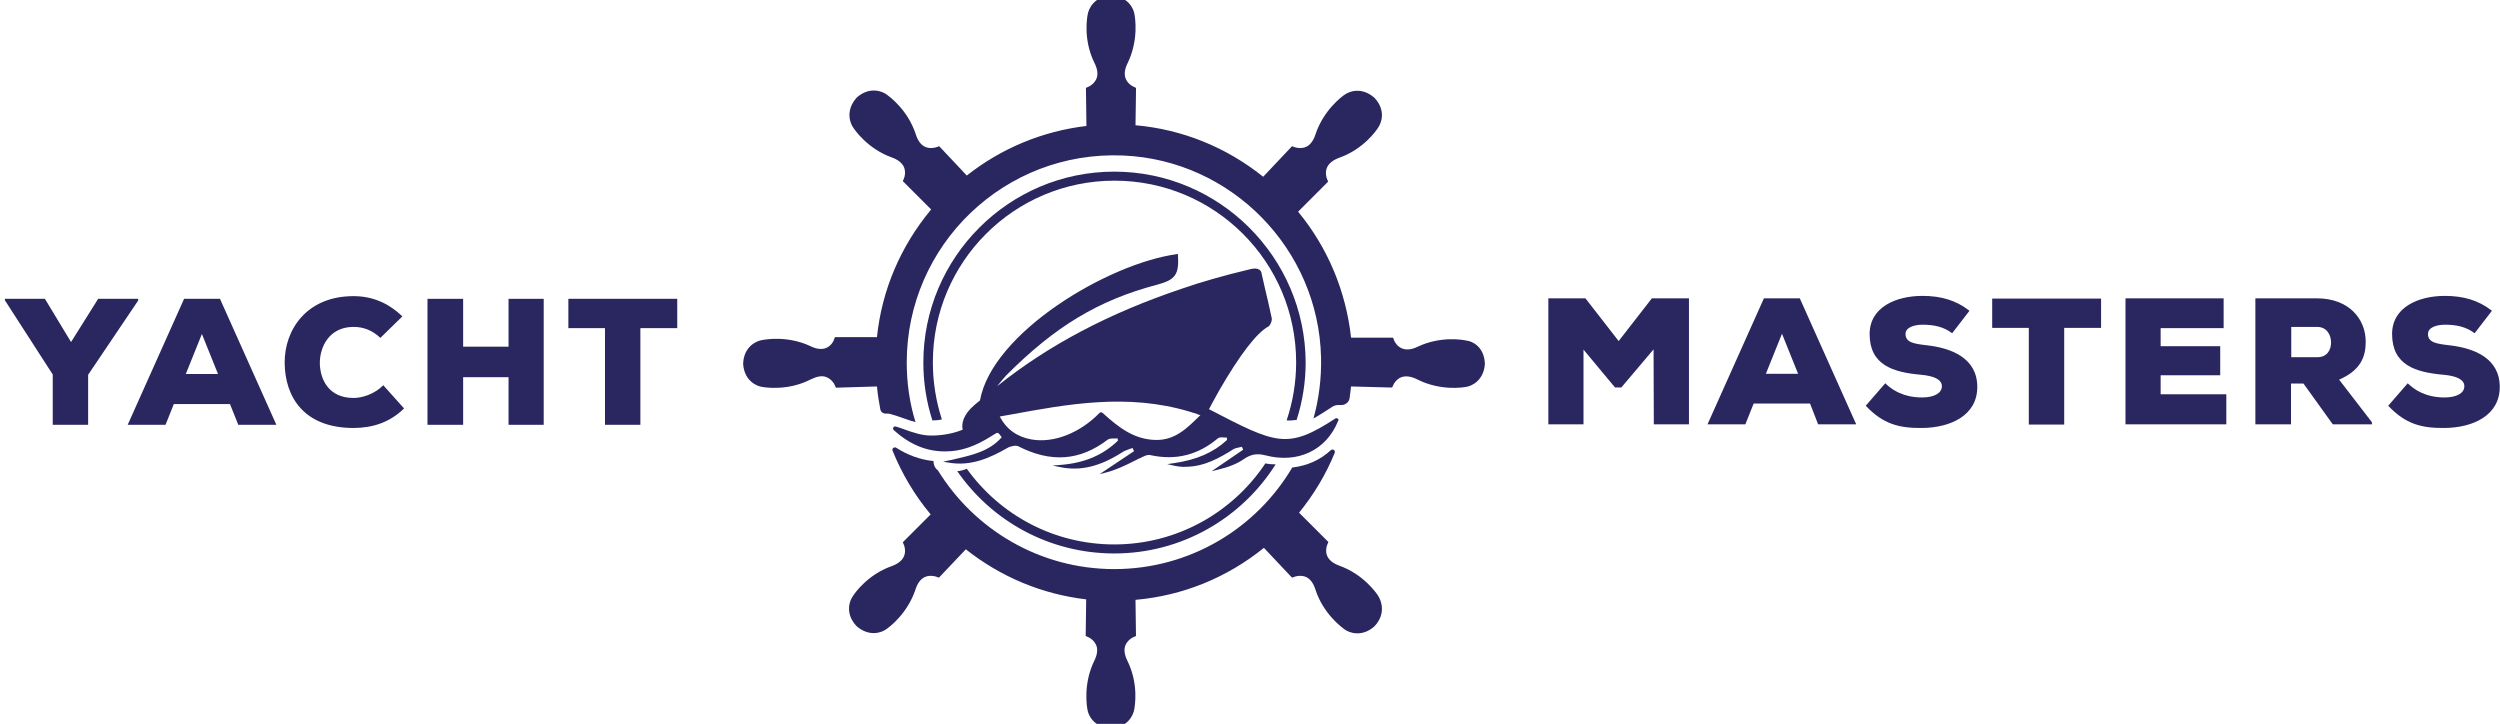 <?xml version="1.0" encoding="utf-8"?>
<!-- Generator: Adobe Illustrator 24.0.1, SVG Export Plug-In . SVG Version: 6.00 Build 0)  -->
<svg version="1.1" id="Capa_1" xmlns="http://www.w3.org/2000/svg" xmlns:xlink="http://www.w3.org/1999/xlink" x="0px" y="0px"
	 viewBox="0 0 1024 296.5" style="enable-background:new 0 0 1024 296.5;" xml:space="preserve">
<style type="text/css">
	.st0{fill:#2A2760;}
</style>
<g>
	<g>
		<path class="st0" d="M563.1,256.4l-0.3,0.3c-5,4.3-10.1,2.6-12.2,1c-0.9-0.7-8.5-6.1-11.8-16.2c-0.8-2.6-2.1-4.3-3.7-5.1
			c-2.1-1-4.3-0.3-4.4-0.3l-1.5,0.5l-11.5-12.2c-15.1,12.2-33.2,19.6-52.6,21.3l0.2,14.8l-1.5,0.7c0,0-2.1,1.1-2.9,3.3
			c-0.6,1.7-0.3,3.8,0.9,6.2c4.7,9.5,3,18.7,2.8,19.8c-0.4,2.6-2.8,7.4-9.4,7.8h-0.1h-0.3c-6.6-0.4-9.1-5.2-9.4-7.8
			c-0.2-1.1-1.8-10.3,2.8-19.8c1.2-2.4,1.5-4.5,0.9-6.2c-0.8-2.2-2.9-3.3-2.9-3.3l-1.5-0.7l0.2-15c-18.1-2.1-35-9.2-49.3-20.5
			l-11,11.6l-1.5-0.5c0,0-2.3-0.7-4.4,0.3c-1.6,0.8-2.9,2.5-3.7,5c-3.3,10-10.8,15.5-11.8,16.2c-2.1,1.6-7.1,3.3-12.2-1l-0.3-0.3
			c-4.5-4.9-2.9-10.1-1.3-12.2c0.6-1,5.9-8.7,15.8-12.2c2.5-0.9,4.2-2.2,5-3.9c1-2.1,0.2-4.3,0.2-4.4l-0.6-1.5l11.4-11.4
			c-6.6-7.9-11.8-16.7-15.6-26.1c-0.4-0.9,0.7-1.7,1.5-1.2c4.7,3,9.6,4.8,14.8,5.4c0.1,0,0.3,0,0.4,0v0.2c0,0.2,0,0.4,0.1,0.6
			c0.2,1.3,0.8,2.4,1.8,3.1c14.9,24.2,41.7,40.4,72.2,40.4c31,0,58.2-16.7,72.9-41.6c6.1-0.7,11.5-3.1,15.8-7.1
			c0.8-0.7,2,0.1,1.6,1.1c-3.6,8.8-8.5,17-14.6,24.5l12,12l-0.6,1.5c0,0-0.8,2.3,0.2,4.4c0.8,1.6,2.4,2.9,4.9,3.8
			c10,3.6,15.2,11.3,15.8,12.2C566,246.3,567.6,251.5,563.1,256.4z"/>
		<path class="st0" d="M608.2,148.8L608.2,148.8v0.4c-0.5,6.6-5.3,9-7.9,9.3c-1.1,0.2-10.3,1.7-19.8-3.1c-2.4-1.2-4.5-1.5-6.2-1
			c-2.3,0.7-3.4,2.9-3.4,2.9l-0.7,1.4h-1.6l-15.2-0.4c-0.2,1.6-0.4,3.2-0.6,4.8c-0.3,1.9-2.1,3-3.9,2.8c-0.2,0-0.4,0-0.6,0l0,0h-0.1
			c-1,0-1.9,0.3-2.6,0.8c-2.9,1.9-5.4,3.5-7.6,4.7c2.2-7.9,3.3-16.3,3.1-25c-1-44.4-36.7-80.8-81-82.7
			c-48.6-2.1-88.7,36.6-88.7,84.8c0,8.5,1.2,16.7,3.6,24.4c-1.6-0.4-3.3-1-5-1.6s-3.4-1.2-5.2-1.7c-0.4-0.1-0.9-0.2-1.3-0.2
			c-0.2,0-0.3,0-0.5,0c-1.1,0.1-2.1-0.5-2.4-1.6c-0.6-3.1-1.1-6.3-1.4-9.5l-16.8,0.5l-0.7-1.5c0,0-1.1-2.1-3.4-2.9
			c-1.7-0.6-3.8-0.2-6.2,1c-9.4,4.8-18.6,3.3-19.8,3.1c-2.6-0.3-7.4-2.7-7.9-9.3V149v-0.2c0.3-6.6,5.1-9.1,7.7-9.5
			c1.1-0.2,10.3-2,19.9,2.5c2.4,1.2,4.5,1.4,6.2,0.8c2.2-0.8,3.2-2.9,3.2-3l0.6-1.5h17.2c2-19.3,9.7-37.3,22.2-52.3l-11.6-11.6
			l0.6-1.5c0,0,0.8-2.2-0.2-4.4c-0.8-1.6-2.4-2.9-4.9-3.8c-10-3.6-15.2-11.3-15.8-12.2c-1.5-2.1-3.1-7.2,1.3-12.2l0.3-0.3
			c5-4.3,10.1-2.6,12.2-1c0.9,0.7,8.5,6.1,11.8,16.2c0.8,2.6,2.1,4.3,3.7,5.1c2.1,1,4.3,0.3,4.4,0.3l1.5-0.5l11.3,12
			c14.2-11.2,31.1-18.2,49-20.3L444.8,36l1.5-0.7c0,0,2.1-1.1,2.9-3.3c0.6-1.7,0.3-3.8-0.9-6.2c-4.7-9.5-3-18.7-2.8-19.8
			c0.4-2.6,2.8-7.4,9.4-7.8h0.4c6.6,0.4,9.1,5.2,9.4,7.8c0.2,1.1,1.8,10.3-2.8,19.8c-1.2,2.4-1.5,4.5-0.9,6.2
			c0.8,2.3,2.9,3.3,2.9,3.3l1.4,0.7v1.6l-0.2,13.7c19.2,1.7,37.2,9,52.3,21.1l11.8-12.5l1.5,0.5c0,0,2.3,0.7,4.4-0.3
			c1.6-0.8,2.9-2.5,3.7-5c3.3-10,10.8-15.5,11.8-16.2c2.1-1.6,7.1-3.3,12.2,1l0.3,0.3c4.5,4.9,2.9,10,1.3,12.2
			c-0.6,1-5.9,8.7-15.8,12.2c-2.5,0.9-4.2,2.2-5,3.9c-1,2.1-0.2,4.3-0.2,4.4l0.6,1.5l-12.3,12.3c12.2,14.8,19.6,32.6,21.7,51.6h17.2
			l0.6,1.5c0,0,1,2.2,3.3,3c1.7,0.6,3.8,0.4,6.2-0.8c9.6-4.5,18.7-2.8,19.9-2.5C603.2,139.7,607.9,142.2,608.2,148.8z"/>
		<g>
			<path class="st0" d="M456.4,223c-24.9,0-46.9-12.2-60.4-31c-1.2,0.5-2.5,0.9-3.9,1c14.1,20.4,37.7,33.7,64.3,33.7
				c27.8,0,52.3-14.6,66.1-36.5c-1.4,0-2.8-0.1-4.2-0.4C505,209.8,482.2,223,456.4,223z"/>
			<path class="st0" d="M456.4,70.3c-43.1,0-78.2,35.1-78.2,78.2c0,8.3,1.3,16.2,3.7,23.7c1.2,0,2.6-0.1,3.9-0.4
				c-2.4-7.4-3.7-15.2-3.7-23.4c0-41.1,33.3-74.4,74.4-74.4s74.4,33.3,74.4,74.4c0,8.3-1.4,16.4-3.9,23.8c1.2,0.1,2.6,0,4.1-0.2
				c2.4-7.5,3.7-15.4,3.7-23.6C534.6,105.4,499.5,70.3,456.4,70.3z"/>
		</g>
		<path class="st0" d="M382.4,189.7c-0.2-0.3-0.3-0.5-0.5-0.8c0.1,0,0.3,0,0.4,0v0.2C382.3,189.4,382.3,189.6,382.4,189.7z"/>
		<path class="st0" d="M386.5,164.9l-0.1,0.1v-0.1H386.5z"/>
		<path class="st0" d="M548,171.5c-0.3-0.2-0.7-0.3-1-0.1c-19.7,12.8-24.1,10.6-51.8-3.8c0.6-1.1,2.1-4,4.2-7.7
			c8.3-14.4,15.4-23.7,20.2-26.2l0.1-0.1c0.8-0.7,1.4-2.3,1.2-3.3c-0.9-4.3-1.9-8.6-3-13.2c-0.4-1.7-0.8-3.5-1.2-5.3
			c0-0.1-0.1-0.8-0.8-1.3c-0.9-0.6-2.2-0.7-4-0.2c-10.8,2.6-19.6,5.1-27.7,7.9c-29.8,10-54.7,23.1-75.8,40c1.4-1.8,3.1-3.7,3.7-4.4
			c20-20.1,37.9-30.9,61.9-37.2c7.4-2,9-4.1,8.5-12.1V104l-0.5,0.1c-28.3,3.9-75.6,32.2-80.6,59.9l-0.6,0.5c-0.6,0.5-1.2,1-1.8,1.5
			c-4.6,4-5.2,7.6-4.7,10c-3.6,1.5-8.2,2.4-12.7,2.4c-0.1,0-0.2,0-0.3,0c-3.7,0-7.5-1.3-11.1-2.6c-1.1-0.4-2.2-0.8-3.3-1.1
			c-0.4-0.1-0.8,0-1,0.4s-0.1,0.8,0.2,1.1c6.6,5.9,13.3,8.7,21,8.7c0,0,0,0,0.1,0c6.3,0,12.2-2,19.1-6.4c1.2-0.8,2-1.3,2.4-1.2
			s0.8,0.7,1.6,1.8c-5.1,5.8-12.1,7.3-19.4,9c-0.8,0.2-1.5,0.4-2.3,0.5l-2.3,0.5l2.3,0.4c9.2,1.6,17-2,24-6c1.3-0.8,3.5-1.2,4.5-0.7
			c13.3,6.8,25.2,6,36.6-2.7c0.6-0.5,1.8-0.5,2.9-0.5c0.4,0,0.8,0,1.2,0l0.1,0.9c-6.1,5.9-13.6,9.1-23.2,9.9l-3.6,0.3l3.5,0.7
			c8.1,1.6,16.1-0.4,25-6.1c0.9-0.6,2-1,3.1-1.4c0.4-0.1,0.8-0.3,1.2-0.4l0.6,1.3l-14.1,9.4l2.8-0.7c3.8-1,7.4-2.7,10.8-4.4
			c0.6-0.3,1.2-0.6,1.8-0.9c0.3-0.2,0.7-0.4,1.1-0.5c1.4-0.7,3-1.6,4.2-1.3c10.5,2.3,19.6,0,27.8-6.9c0.5-0.4,1.5-0.4,2.5-0.3
			c0.4,0,0.7,0,1.1,0l0.1,1c-5.5,5.1-12.5,8.2-21.8,9.5l-2.7,0.4l2.6,0.6c1.9,0.4,3.5,0.6,5.1,0.5c7.5-0.1,13.7-3.6,19.4-7.2
			c0.7-0.4,1.6-0.6,2.6-0.8c0.3-0.1,0.6-0.1,0.9-0.2l0.5,1.2l-12.9,8.8l2.5-0.6c4.6-1.1,8-2.5,10.6-4.3c2.9-2,5.4-2.5,8.9-1.6
			c13.3,3.5,25-2.1,29.8-14.1C548.4,172.2,548.3,171.8,548,171.5z M491.7,170l-0.2,0.2c-5.3,5.2-10.2,10.2-18.2,10
			c-8.8-0.2-15.1-5.1-21.7-11.1c-0.3-0.3-0.9-0.3-1.2,0c-8.1,8.3-18.8,12.5-27.9,10.9c-5.9-1-10.4-4.3-13-9.4l4-0.7
			c23.8-4.4,48.4-8.9,73.7-1.3c1.3,0.4,2.5,0.8,3.2,1C490.9,169.9,491.3,170,491.7,170z"/>
	</g>
	<g>
		<path class="st0" d="M29.1,140.1l11.1-17.7h16.4v0.7l-20.5,30.4V174H21.6v-20.6L2,123v-0.6h16.4L29.1,140.1z"/>
		<path class="st0" d="M94.2,165.5h-23l-3.4,8.5H52.3l23.1-51.6h14.7l23.1,51.6H97.6L94.2,165.5z M82.7,136.8l-6.6,16.4h13.2
			L82.7,136.8z"/>
		<path class="st0" d="M165.5,167.3c-5.8,5.7-12.9,8-20.7,8c-20.3,0-28.1-12.7-28.2-26.7c-0.1-13.3,8.8-27.3,28.2-27.3
			c7.4,0,14.1,2.6,20,8.3l-9,8.8c-3.7-3.5-7.5-4.5-11-4.5c-9.9,0-13.8,8.1-13.8,14.8c0.1,6.7,3.6,14.3,13.8,14.3
			c3.5,0,8.5-1.5,12.2-5.2L165.5,167.3z"/>
		<path class="st0" d="M208.3,174v-19.5h-18.6V174h-14.6v-51.6h14.6V142h18.6v-19.6h14.4V174H208.3z"/>
		<path class="st0" d="M247.8,134.4h-15v-12h44.6v12h-15.1V174h-14.5L247.8,134.4L247.8,134.4z"/>
	</g>
	<g>
		<path class="st0" d="M677.3,143.1l-13.2,15.6h-2.6l-12.9-15.5v30.6h-14.4v-51.6h15.2l13.6,17.5l13.6-17.5h15.2v51.6h-14.4
			L677.3,143.1L677.3,143.1z"/>
		<path class="st0" d="M741.4,165.3h-23.1l-3.4,8.5h-15.5l23.1-51.6h14.7l23.1,51.6h-15.6L741.4,165.3z M729.9,136.7l-6.6,16.4h13.2
			L729.9,136.7z"/>
		<path class="st0" d="M799.6,136.5c-3.5-2.7-7.6-3.5-12.1-3.5c-3.5,0-7,1.1-7,3.8c0,3.5,3.5,4,8.5,4.6c10.2,1.1,20.9,5.2,20.9,17.1
			c0,11.7-11,16.7-22.6,16.8c-9.3,0.1-15.9-1.5-23.1-9.1l8-9.2c5.1,4.9,10.8,5.8,15.1,5.8c4.8,0,8.1-1.7,8.1-4.6
			c0-2.6-2.9-4.2-8.6-4.7c-11.3-1-21-3.9-21-16.7c0-10.9,10.7-15.6,21.6-15.6c7.7,0,13.8,1.8,19.3,6.1L799.6,136.5z"/>
		<path class="st0" d="M831,134.3h-15v-12h44.6v12h-15.1v39.6H831V134.3z"/>
		<path class="st0" d="M911.9,173.8h-41.3v-51.6h40.2v12.2H885v7.4h24.4v11.9H885v7.8h26.9V173.8z"/>
		<path class="st0" d="M971.6,173.8h-16.1l-12-16.7h-5.1v16.7h-14.6v-51.6H949c13.2,0,20,8.5,20,17.8c0,6.3-2.2,11.7-10.9,15.5
			l13.4,17.4L971.6,173.8L971.6,173.8z M938.5,133.9v12.4h10.8c3.8,0,5.5-2.9,5.5-6c0-3.2-1.8-6.4-5.7-6.4H938.5z"/>
		<path class="st0" d="M1013.6,136.5c-3.5-2.7-7.6-3.5-12.1-3.5c-3.5,0-7,1.1-7,3.8c0,3.5,3.5,4,8.5,4.6
			c10.2,1.1,20.9,5.2,20.9,17.1c0,11.7-11,16.7-22.6,16.8c-9.3,0.1-15.9-1.5-23.1-9.1l8-9.2c5.1,4.9,10.8,5.8,15.1,5.8
			c4.8,0,8.1-1.7,8.1-4.6c0-2.6-2.9-4.2-8.6-4.7c-11.3-1-21-3.9-21-16.7c0-10.9,10.7-15.6,21.6-15.6c7.7,0,13.8,1.8,19.3,6.1
			L1013.6,136.5z"/>
	</g>
</g>
</svg>
